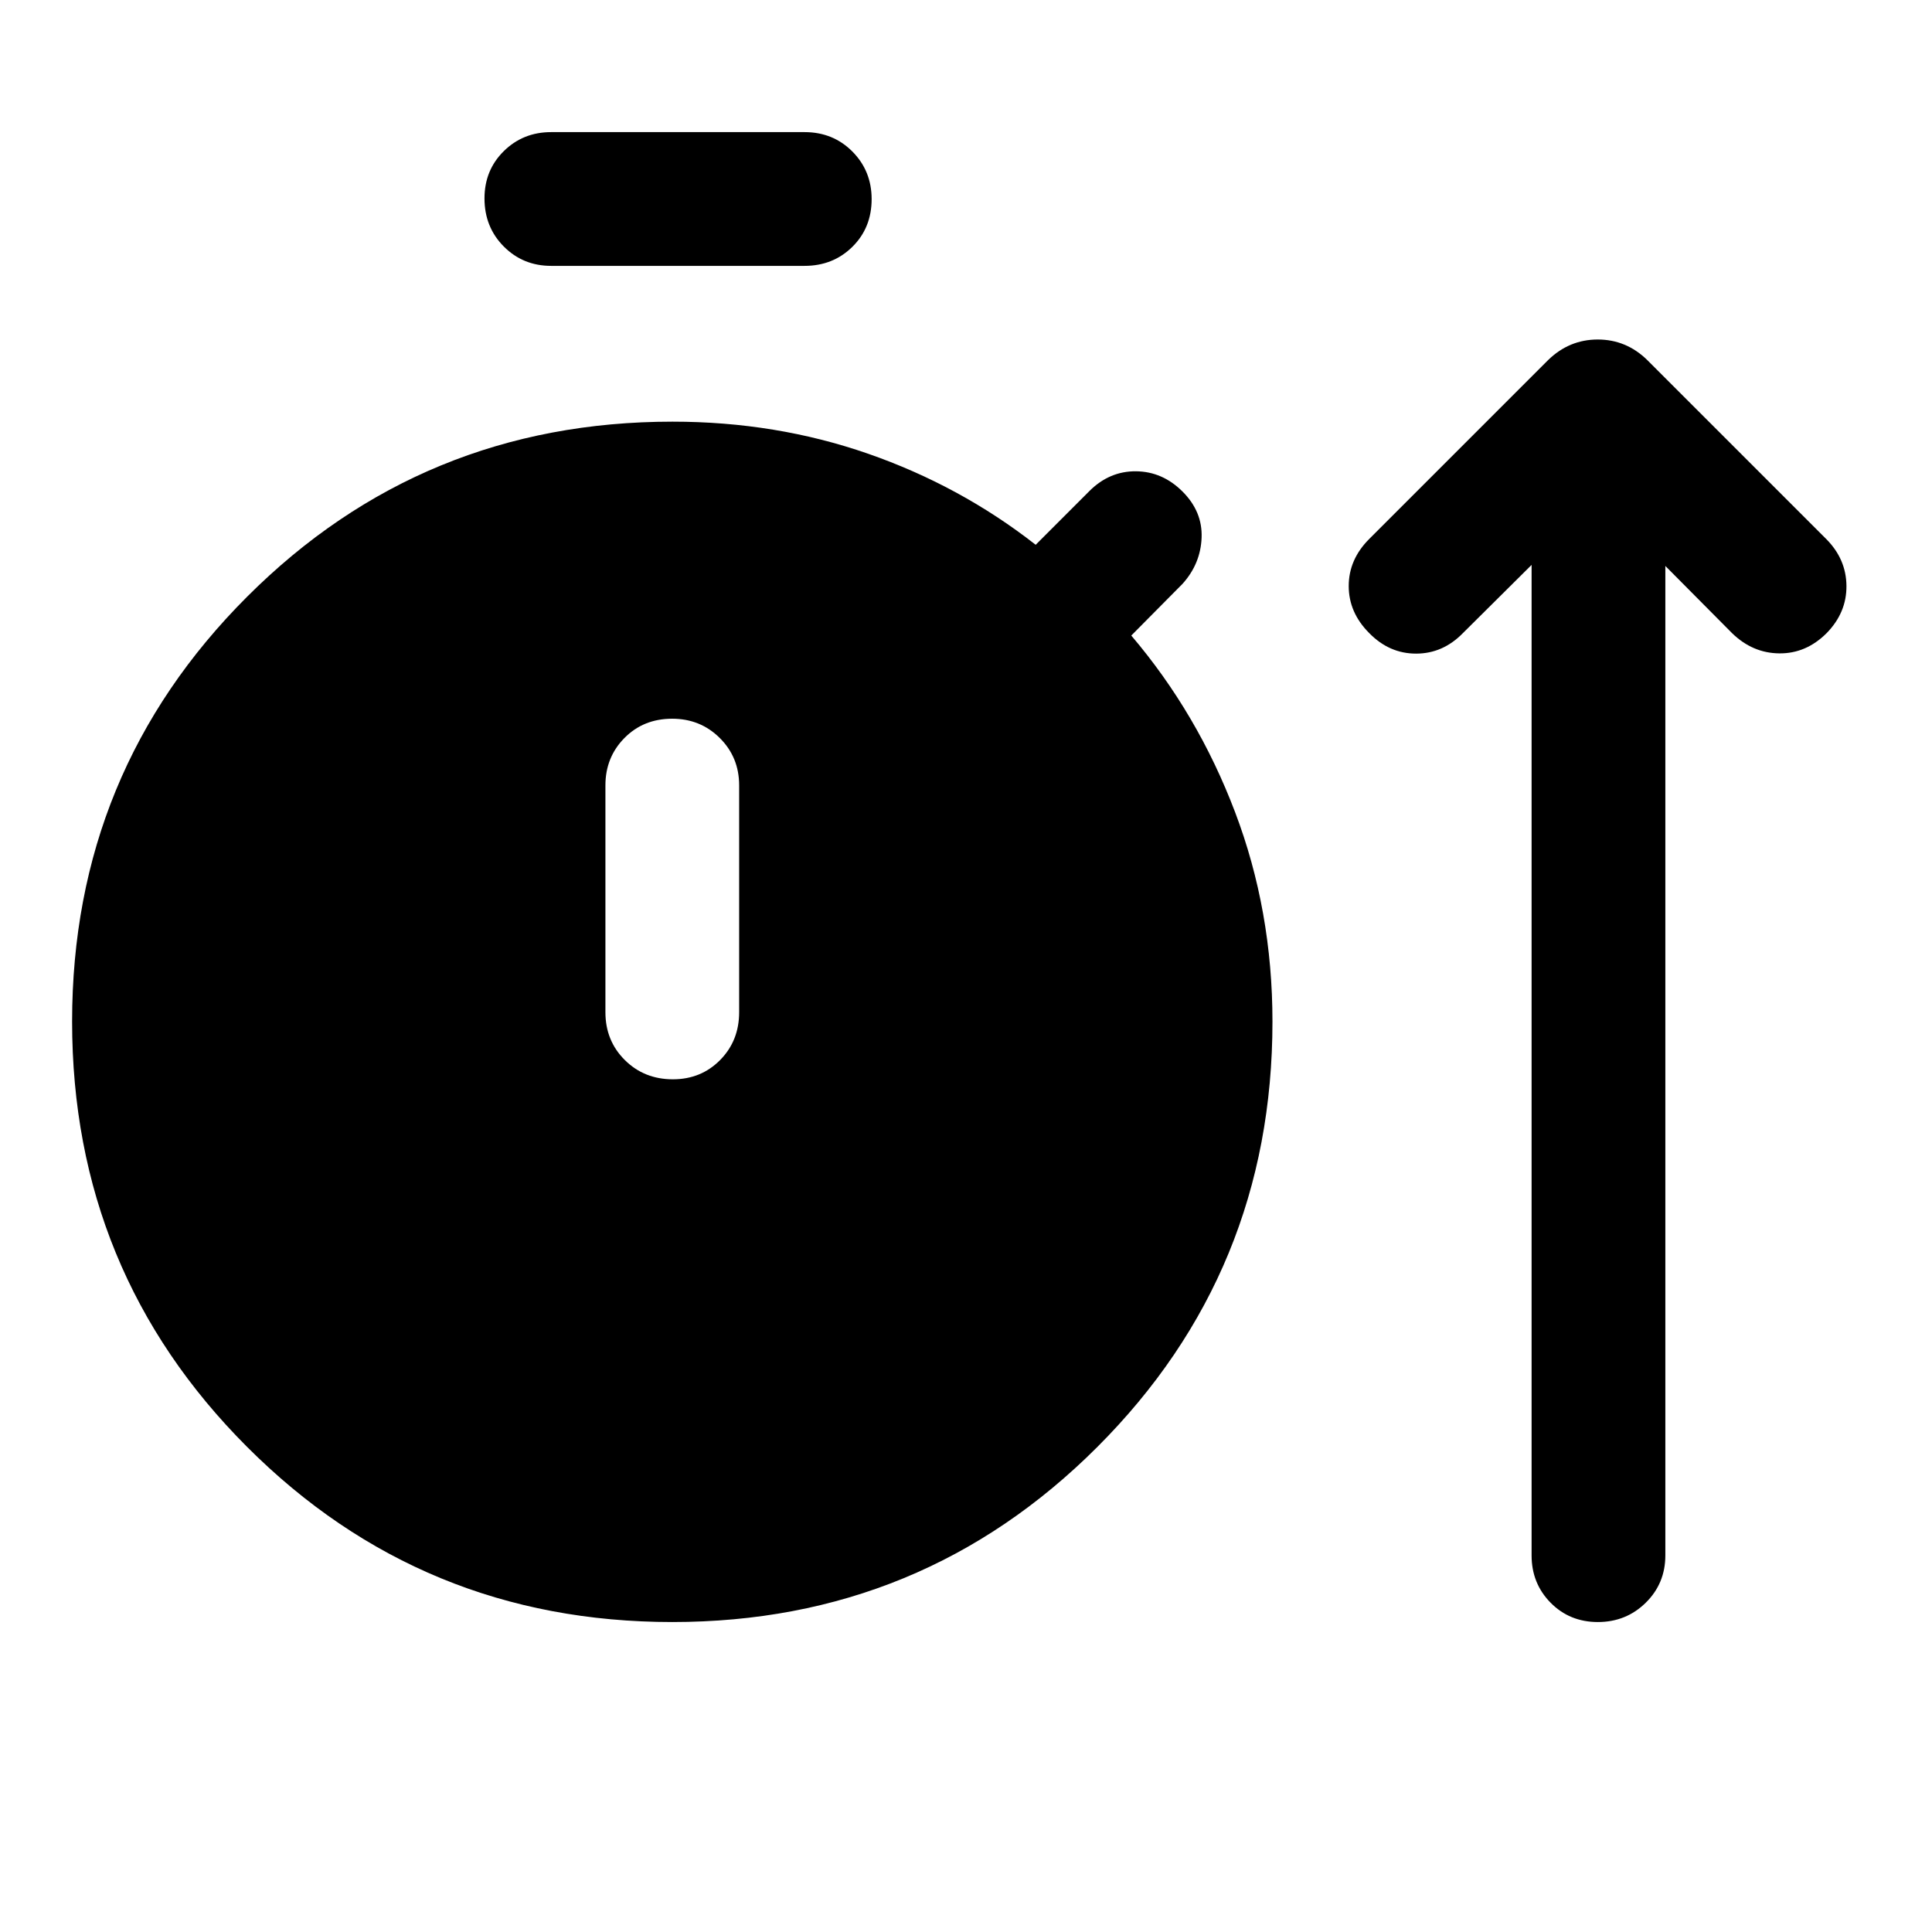 <svg xmlns="http://www.w3.org/2000/svg" width="48" height="48" viewBox="0 -960 960 960"><path d="M334.11-154.02q-124.37 0-211.33-87.02-86.95-87.01-86.95-211.39 0-124.14 86.99-211.09 87-86.96 211.35-86.96 51.41 0 97.18 15.93 45.76 15.92 83.28 45.25l26.67-26.68q9.96-9.95 23.16-9.84 13.19.12 23.15 10.08 9.96 9.96 9.46 22.91-.5 12.96-9.46 22.92l-25.48 25.71q32.96 38.72 51.55 87.68 18.6 48.95 18.6 104.15 0 124.35-87.01 211.35-87.02 87-211.16 87Zm-60.26-673.87q-13.95 0-23.53-9.63-9.58-9.64-9.58-23.89 0-14.03 9.58-23.48 9.58-9.46 23.53-9.46h125.91q14.19 0 23.77 9.63 9.58 9.64 9.58 23.66 0 14.26-9.58 23.71-9.58 9.46-23.77 9.46H273.85Zm60.5 404.19q14.02 0 23.48-9.58 9.45-9.58 9.45-23.76v-112.72q0-13.95-9.63-23.53-9.63-9.58-23.65-9.58-14.26 0-23.72 9.58-9.45 9.58-9.45 23.53v112.72q0 14.18 9.63 23.76 9.63 9.58 23.89 9.58Zm426.69-255.6-34.13 33.89q-9.95 10.19-23.27 10.19-13.31 0-23.27-10.19-10.2-10.2-10.2-23.39 0-13.2 10.2-23.4l88.91-88.91q10.47-10.19 24.63-10.19 14.16 0 24.59 10.19l88.91 88.91q9.96 10 10.08 23.3.12 13.29-9.84 23.49-10.19 10.19-23.51 10.07-13.31-.12-23.51-10.07l-33.13-33.37v491.65q0 13.95-9.75 23.53-9.75 9.58-23.77 9.58t-23.48-9.58q-9.46-9.58-9.46-23.53V-679.3Z"/></svg>